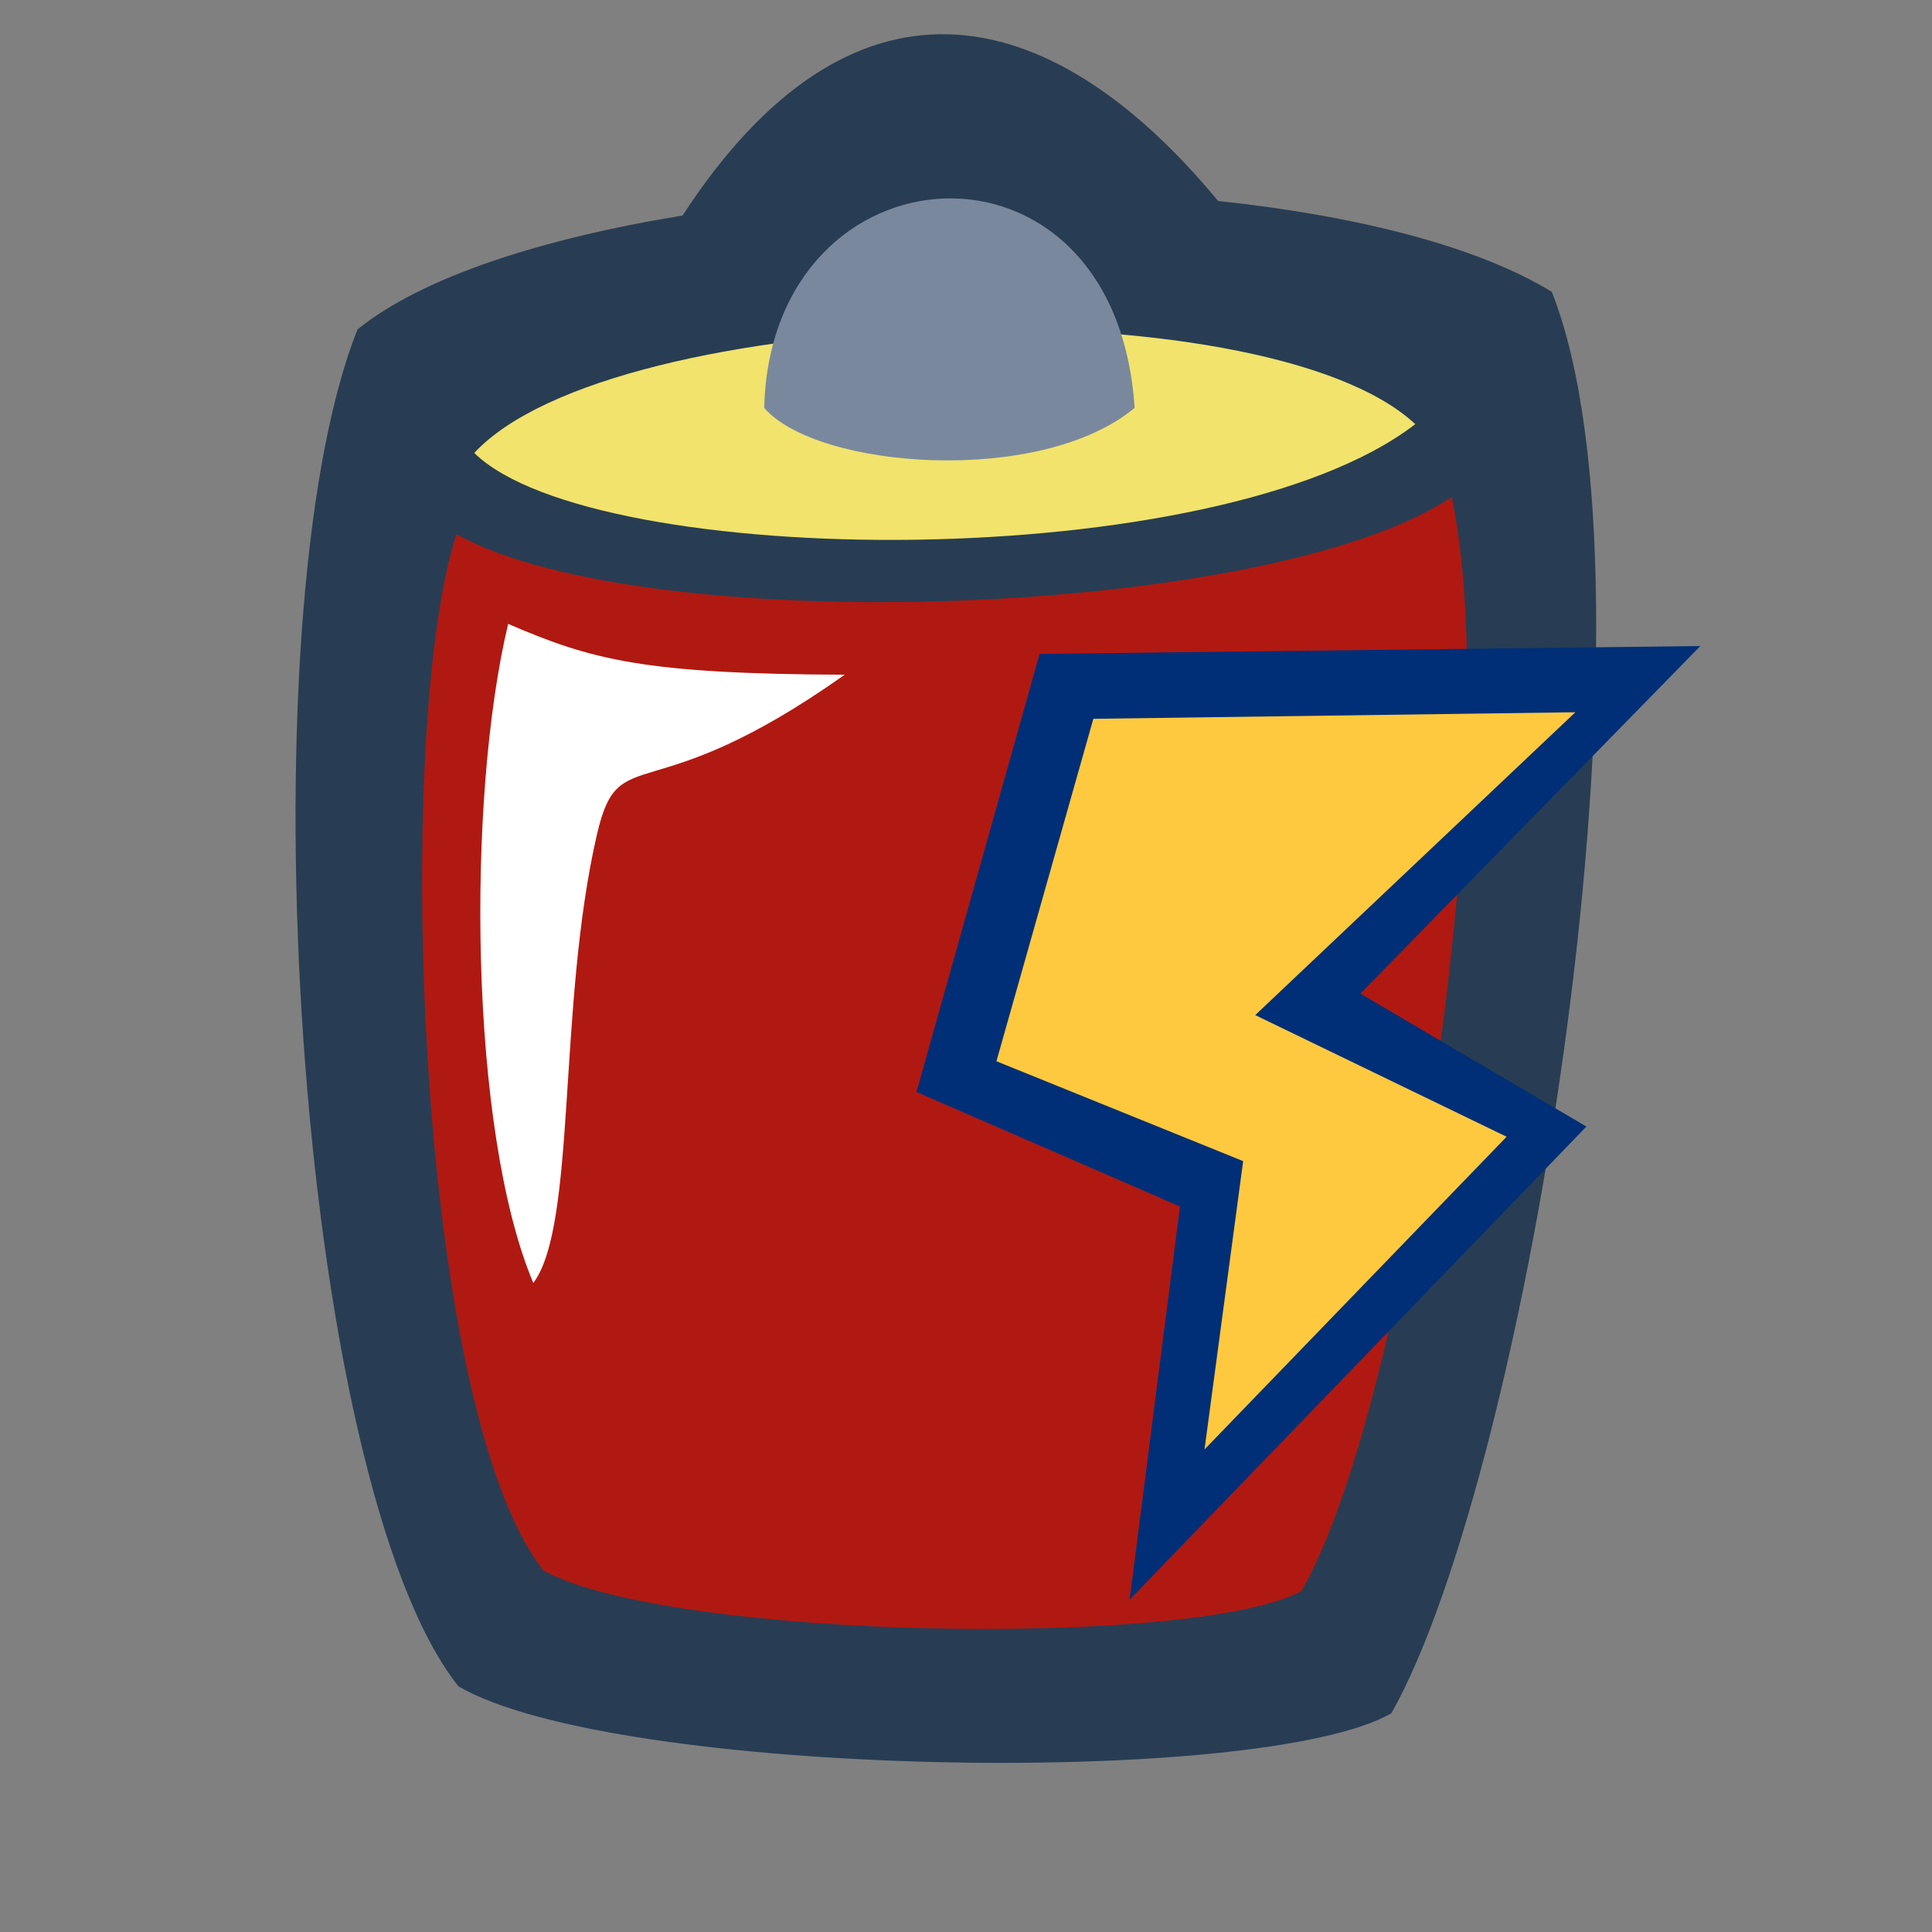 <?xml version="1.0" encoding="UTF-8" standalone="no"?>
<!-- Created with Inkscape (http://www.inkscape.org/) -->

<svg
   xmlns:dc="http://purl.org/dc/elements/1.1/"
   xmlns:cc="http://creativecommons.org/ns#"
   xmlns:rdf="http://www.w3.org/1999/02/22-rdf-syntax-ns#"
   xmlns:svg="http://www.w3.org/2000/svg"
   xmlns="http://www.w3.org/2000/svg"
   xmlns:sodipodi="http://sodipodi.sourceforge.net/DTD/sodipodi-0.dtd"
   xmlns:inkscape="http://www.inkscape.org/namespaces/inkscape"
   width="72pt"
   height="72pt"
   id="svg1"
   sodipodi:version="0.32"
   inkscape:version="0.47 r22583"
   sodipodi:docname="battery-000-charging.svg"
   inkscape:output_extension="org.inkscape.output.svg.inkscape"
   version="1.1">
  <rect width="100%" height="100%" fill="#808080" stroke="none"/>
  <defs
     id="defs3">
    <inkscape:perspective
       sodipodi:type="inkscape:persp3d"
       inkscape:vp_x="0 : 45 : 1"
       inkscape:vp_y="0 : 1000 : 0"
       inkscape:vp_z="90 : 45 : 1"
       inkscape:persp3d-origin="45 : 30 : 1"
       id="perspective21" />
    <linearGradient
       id="linearGradient4330">
      <stop
         style="stop-color:#ff933d;stop-opacity:1;"
         offset="0"
         id="stop4332" />
      <stop
         style="stop-color:#ed0000;stop-opacity:1;"
         offset="1"
         id="stop4334" />
    </linearGradient>
    <linearGradient
       id="linearGradient3247">
      <stop
         id="stop3249"
         offset="0"
         style="stop-color:#2aaf18;stop-opacity:1;" />
      <stop
         id="stop3251"
         offset="1"
         style="stop-color:#cbff87;stop-opacity:1;" />
    </linearGradient>
    <inkscape:perspective
       id="perspective2963"
       inkscape:persp3d-origin="0.5 : 0.33333333 : 1"
       inkscape:vp_z="1 : 0.5 : 1"
       inkscape:vp_y="0 : 1000 : 0"
       inkscape:vp_x="0 : 0.5 : 1"
       sodipodi:type="inkscape:persp3d" />
  </defs>
  <sodipodi:namedview
     id="base"
     pagecolor="#ffffff"
     bordercolor="#666666"
     borderopacity="1.0"
     inkscape:pageopacity="0.0"
     inkscape:pageshadow="2"
     inkscape:zoom="4"
     inkscape:cx="80.807781"
     inkscape:cy="44.405324"
     inkscape:current-layer="svg1"
     inkscape:window-width="824"
     inkscape:window-height="619"
     inkscape:window-x="99"
     inkscape:window-y="74"
     showguides="true"
     inkscape:guide-bbox="true"
     showgrid="false"
     inkscape:window-maximized="0" />
  <g
     inkscape:label="Layer 1"
     inkscape:groupmode="layer"
     id="layer1" />
  <path
     style="fill:#283d53;fill-rule:evenodd;stroke:none;stroke-width:1.113px;stroke-linecap:butt;stroke-linejoin:miter;stroke-opacity:1"
     d="M 22.785,83.799 C 14.685,73.647 12.007,30.82 17.766,16.366 C 21.002,13.757 26.932,11.851 33.915,10.71 C 42.218,-2.044 52.01,-0.31 60.527,9.986 C 67.341,10.714 73.339,12.2 77.108,14.5 C 83.013,29.426 75.927,73.137 69.137,85.131 C 62.642,88.863 30.56,88.308 22.785,83.799 z "
     id="path2183"
     sodipodi:nodetypes="ccccccc" />
  <path
     sodipodi:nodetypes="ccccc"
     id="path2185"
     d="M 27.013,78.042 C 20.604,69.994 19.535,36.028 22.687,26.548 C 32.168,31.816 63.261,30.69 72.134,24.695 C 74.86,37.43 69.858,70.108 64.664,79.059 C 59.388,81.909 33.328,81.485 27.013,78.042 z "
     style="fill:#b01911;fill-opacity:1;fill-rule:evenodd;stroke:none;stroke-width:0.953px;stroke-linecap:butt;stroke-linejoin:miter;stroke-opacity:1" />
  <path
     style="fill:#f1e36c;fill-rule:evenodd;stroke:none;stroke-width:0.996px;stroke-linecap:butt;stroke-linejoin:miter;stroke-opacity:1"
     d="M 23.566,22.507 C 30.445,15.089 62.799,14.065 70.325,21.075 C 60.525,28.634 29.534,28.355 23.566,22.507 z "
     id="path2187"
     sodipodi:nodetypes="ccc" />
  <path
     style="fill:#7a889e;fill-rule:evenodd;stroke:none;stroke-width:0.996px;stroke-linecap:butt;stroke-linejoin:miter;stroke-opacity:1"
     d="M 37.973,20.268 C 38.3,6.972 55.442,5.816 56.378,20.268 C 51.695,24.167 40.594,23.303 37.973,20.268 z "
     id="path2189"
     sodipodi:nodetypes="ccc" />
  <path
     style="fill:#ffffff;fill-opacity:1;fill-rule:evenodd;stroke:none;stroke-width:1px;stroke-linecap:butt;stroke-linejoin:miter;stroke-opacity:1"
     d="M 25.25,31 C 23.178,39.653 23.307,56.18 26.5,63.75 C 28.667,60.873 27.693,49.96 29.664,41.457 C 30.773,36.671 32.122,40.503 41.973,33.526 C 31.987,33.489 29.393,32.787 25.25,31 z "
     id="path3281"
     sodipodi:nodetypes="ccscc" />
  <g
     id="g5464"
     transform="matrix(0.958,0.248,-0.248,0.958,14.131,-21.847)">
    <path
       sodipodi:nodetypes="cccccccc"
       id="path4491"
       d="M 50.472,43.655 82.491,34.958 70.342,56.131 83,59.75 66.75,88.5 64.25,68.75 50,66.5 50.472,43.655 z"
       style="fill:#002f77;fill-rule:evenodd;stroke:none" />
    <path
       sodipodi:nodetypes="cccccccc"
       id="path4493"
       d="M 53.902,46.134 77.25,39.75 65.5,58.5 79.25,61.25 68.5,80.25 66.75,65.75 53.5,64 53.902,46.134 z"
       style="fill:#ffc93f;fill-rule:evenodd;stroke:none" />
  </g>
</svg>
